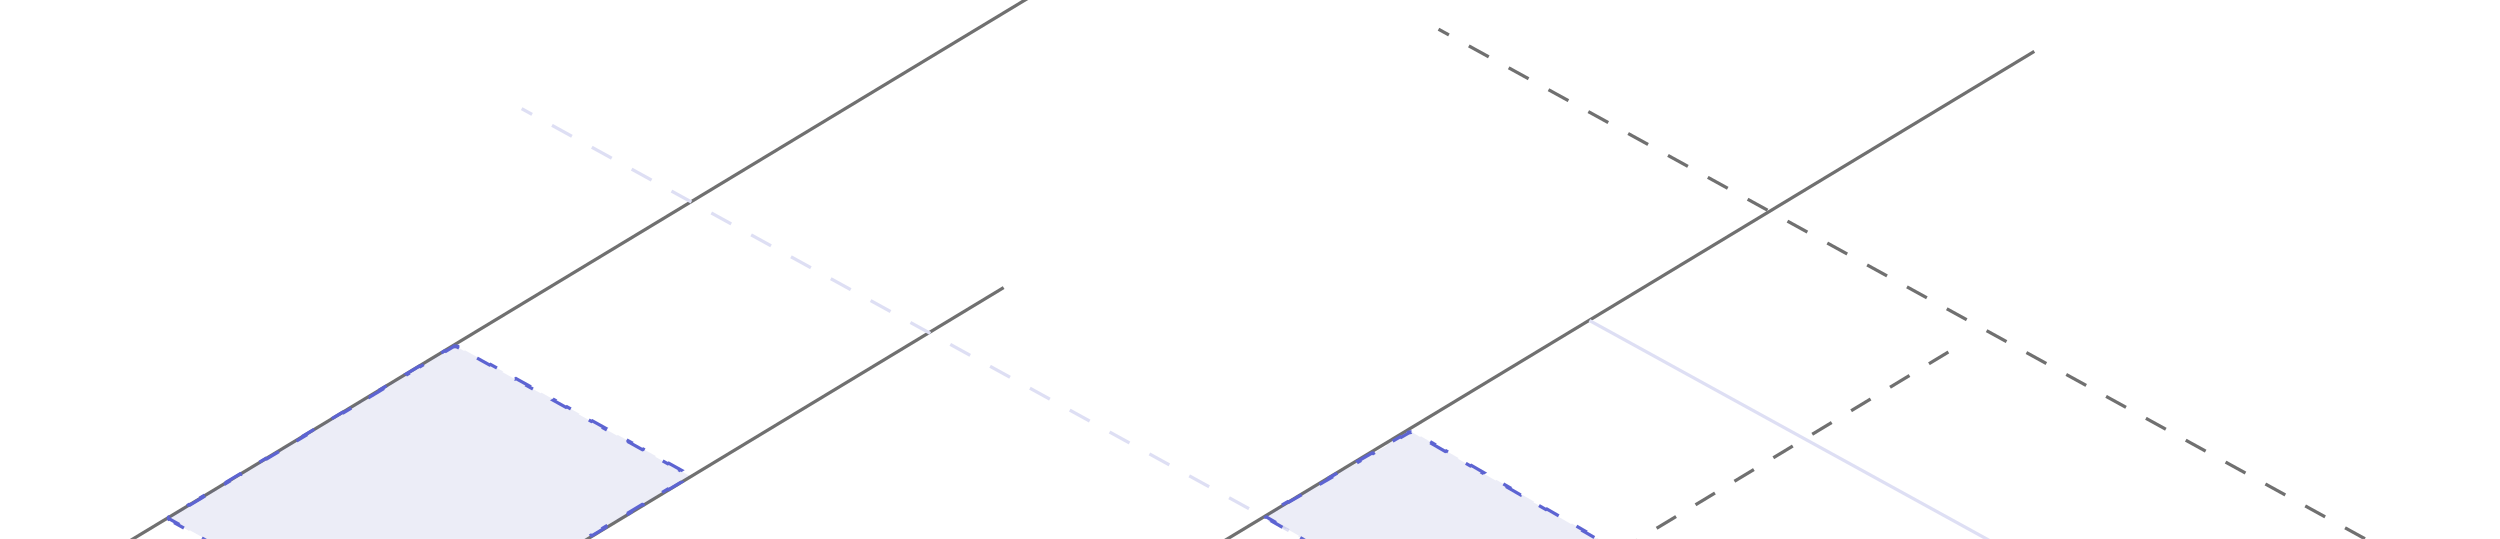 <svg xmlns="http://www.w3.org/2000/svg" xmlns:xlink="http://www.w3.org/1999/xlink" width="770" height="166" viewBox="0 0 770 166"><defs><clipPath id="a"><rect width="770" height="166" transform="translate(-0.104 -0.333)" fill="none"/></clipPath></defs><g transform="translate(0.104 0.333)" clip-path="url(#a)" style="mix-blend-mode:hard-light;isolation:isolate"><g transform="translate(-16.078 -4.346)"><line x1="506.226" y2="305.845" transform="translate(136.305 19.84)" fill="none" stroke="#707070" stroke-width="1"/><line x1="325.091" y2="196.409" transform="translate(13.227)" fill="none" stroke="#707070" stroke-width="1"/><line x1="325.091" y2="196.409" transform="translate(0 92.587)" fill="none" stroke="#707070" stroke-width="1"/><line x1="408.023" y1="224.412" transform="translate(176.642 37.482)" fill="none" stroke="#dedff4" stroke-width="1" stroke-dasharray="7 7"/><line x1="408.023" y1="224.412" transform="translate(459.031 13.013)" fill="none" stroke="#707070" stroke-width="1" stroke-dasharray="7 7"/><line x1="268.95" y1="147.922" transform="translate(505.518 102.73)" fill="none" stroke="#dedff4" stroke-width="1"/><line x1="506.226" y2="305.845" transform="translate(109.852 112.427)" fill="none" stroke="#707070" stroke-width="1" stroke-dasharray="7 7"/><path d="M684.5,280.731a1.46,1.46,0,0,1-.389.15l.155.216a2.721,2.721,0,0,1-1.23,0l.155-.216a1.463,1.463,0,0,1-.39-.15l-1.938-1.119-.286.165L676.7,277.54l.286-.165-3.876-2.238-.286.165-3.877-2.238.286-.165-3.876-2.238-.286.165-3.877-2.237.286-.165-3.876-2.238-.286.165-3.877-2.238.286-.165-3.876-2.238-.286.165-3.877-2.238.286-.165-3.876-2.238-.286.165-3.877-2.237.286-.165-3.876-2.238-.286.165-3.877-2.238.286-.165-3.876-2.238-.286.165-3.877-2.238.286-.165-3.876-2.238-.286.165-3.877-2.237.286-.165-3.876-2.238-.286.165-3.877-2.238.286-.165-3.876-2.238-.286.165-3.877-2.238.286-.165-3.876-2.238-.286.165-3.877-2.237.286-.165-1.938-1.119a.828.828,0,0,1-.261-.225l-.374.089a.58.58,0,0,1,0-.71l.374.089a.827.827,0,0,1,.261-.225l2.167-1.251-.286-.165,4.334-2.5.286.165,4.335-2.5-.286-.165,4.334-2.5.286.165,4.335-2.5-.286-.165,4.334-2.5.286.165,4.335-2.5-.286-.165,4.335-2.5.286.165,4.334-2.5-.286-.165,4.335-2.5.286.165,2.167-1.251a1.455,1.455,0,0,1,.39-.15l-.155-.216a2.718,2.718,0,0,1,1.229,0l-.155.216a1.454,1.454,0,0,1,.39.15l1.938,1.119.286-.165,3.876,2.238-.286.165,3.877,2.238.286-.165,3.876,2.238-.286.165,3.877,2.237.286-.165,3.876,2.238-.286.165,3.877,2.238.286-.165,3.876,2.238-.286.165,3.877,2.238.286-.165,3.876,2.238-.286.165,3.877,2.237.286-.165,3.876,2.238-.286.165,3.877,2.238.286-.165,3.876,2.238-.286.165,3.877,2.238.286-.165,3.876,2.238-.286.165,3.877,2.237.286-.165,3.876,2.237-.286.165,3.876,2.238.287-.165,3.876,2.238-.286.165,3.876,2.238.286-.165,3.877,2.238-.286.165,3.876,2.237.286-.165,3.877,2.237-.286.165,1.938,1.119a.817.817,0,0,1,.261.225l.374-.089a.578.578,0,0,1,0,.71l-.374-.09a.809.809,0,0,1-.261.225l-2.168,1.251.286.165-4.334,2.5-.286-.165-4.335,2.5.286.165-4.334,2.5-.286-.165-4.335,2.5.286.165-4.334,2.5L704,269.47l-4.335,2.5.286.165-4.334,2.5-.286-.165-4.335,2.5.286.165-4.334,2.5-.286-.165Z" transform="translate(-183.399 -63.584)" fill="rgba(69,72,176,0.1)" stroke="#5d64d2" stroke-width="1" stroke-dasharray="7 7"/><path d="M151.293,253.227a1.461,1.461,0,0,1-.387.157l.159.213a2.727,2.727,0,0,1-1.229.022l.151-.219a1.457,1.457,0,0,1-.392-.143l-1.96-1.087-.284.17-3.922-2.173.284-.171-3.922-2.173-.283.17-3.922-2.173.283-.17-3.921-2.174-.284.171-3.922-2.174.284-.17L124.1,239.13l-.283.17-3.922-2.173.283-.171-3.921-2.173-.284.17-3.922-2.173.284-.17-3.922-2.174-.283.171-3.922-2.174.283-.17-3.921-2.173-.284.17-3.922-2.173.284-.171-3.922-2.173-.283.171-3.922-2.174.284-.17L84.89,217.4l-.284.171-3.922-2.173.284-.171-1.961-1.087a.819.819,0,0,1-.265-.22l-.372.1a.578.578,0,0,1-.013-.71l.376.083a.816.816,0,0,1,.257-.229l1.97-1.184-.289-.16,3.94-2.368.289.16,3.94-2.368-.29-.16,3.94-2.368.29.161,3.94-2.368-.289-.161,3.94-2.368.289.161,3.94-2.368-.289-.16,3.94-2.368.289.16,3.94-2.368-.29-.16,3.94-2.368.29.161,3.94-2.368-.289-.161,3.94-2.367.289.16,3.94-2.368-.289-.16,3.94-2.368.29.16,3.94-2.368-.29-.16,3.94-2.368.289.161,3.94-2.368-.289-.161,3.94-2.367.289.16,3.94-2.368-.289-.16,3.94-2.368.29.16,3.94-2.367-.29-.161,3.94-2.368.289.161,1.97-1.184a1.48,1.48,0,0,1,.387-.157l-.159-.214a2.721,2.721,0,0,1,1.23-.021l-.151.219a1.449,1.449,0,0,1,.392.144l1.961,1.087.284-.171,3.921,2.174-.283.17,3.921,2.174.284-.171,3.922,2.173-.284.171,3.922,2.173.284-.17,3.921,2.173-.283.171,3.921,2.173.284-.171,3.922,2.174-.284.17,3.922,2.174.284-.171,3.921,2.173-.283.171,3.921,2.173.284-.17,3.922,2.173-.284.171,3.922,2.173.283-.171,3.922,2.174-.283.17,3.921,2.174.284-.171,3.922,2.173-.284.171,3.922,2.173.283-.17,3.922,2.173-.283.171,1.96,1.087a.821.821,0,0,1,.265.22l.372-.1a.577.577,0,0,1,.013.71l-.376-.083a.812.812,0,0,1-.257.229l-1.969,1.184.289.16-3.94,2.368-.289-.161-3.94,2.368.289.161-3.94,2.367-.289-.16-3.94,2.368.29.16-3.94,2.368-.29-.16-3.94,2.368.289.16-3.94,2.368-.289-.161-3.94,2.368.289.161-3.94,2.367-.289-.16L196.6,226l.29.16-3.94,2.368-.29-.16-3.94,2.367.289.161-3.94,2.368-.289-.161-3.94,2.368.289.16L177.193,238l-.289-.16-3.94,2.368.29.16-3.94,2.368-.29-.16-3.94,2.367.289.161-3.94,2.368-.289-.161-3.94,2.368.289.16-3.94,2.368-.29-.16Z" transform="translate(-10.42 -50.05)" fill="rgba(69,72,176,0.1)" stroke="#5d64d2" stroke-width="1" stroke-dasharray="7 7"/></g></g></svg>